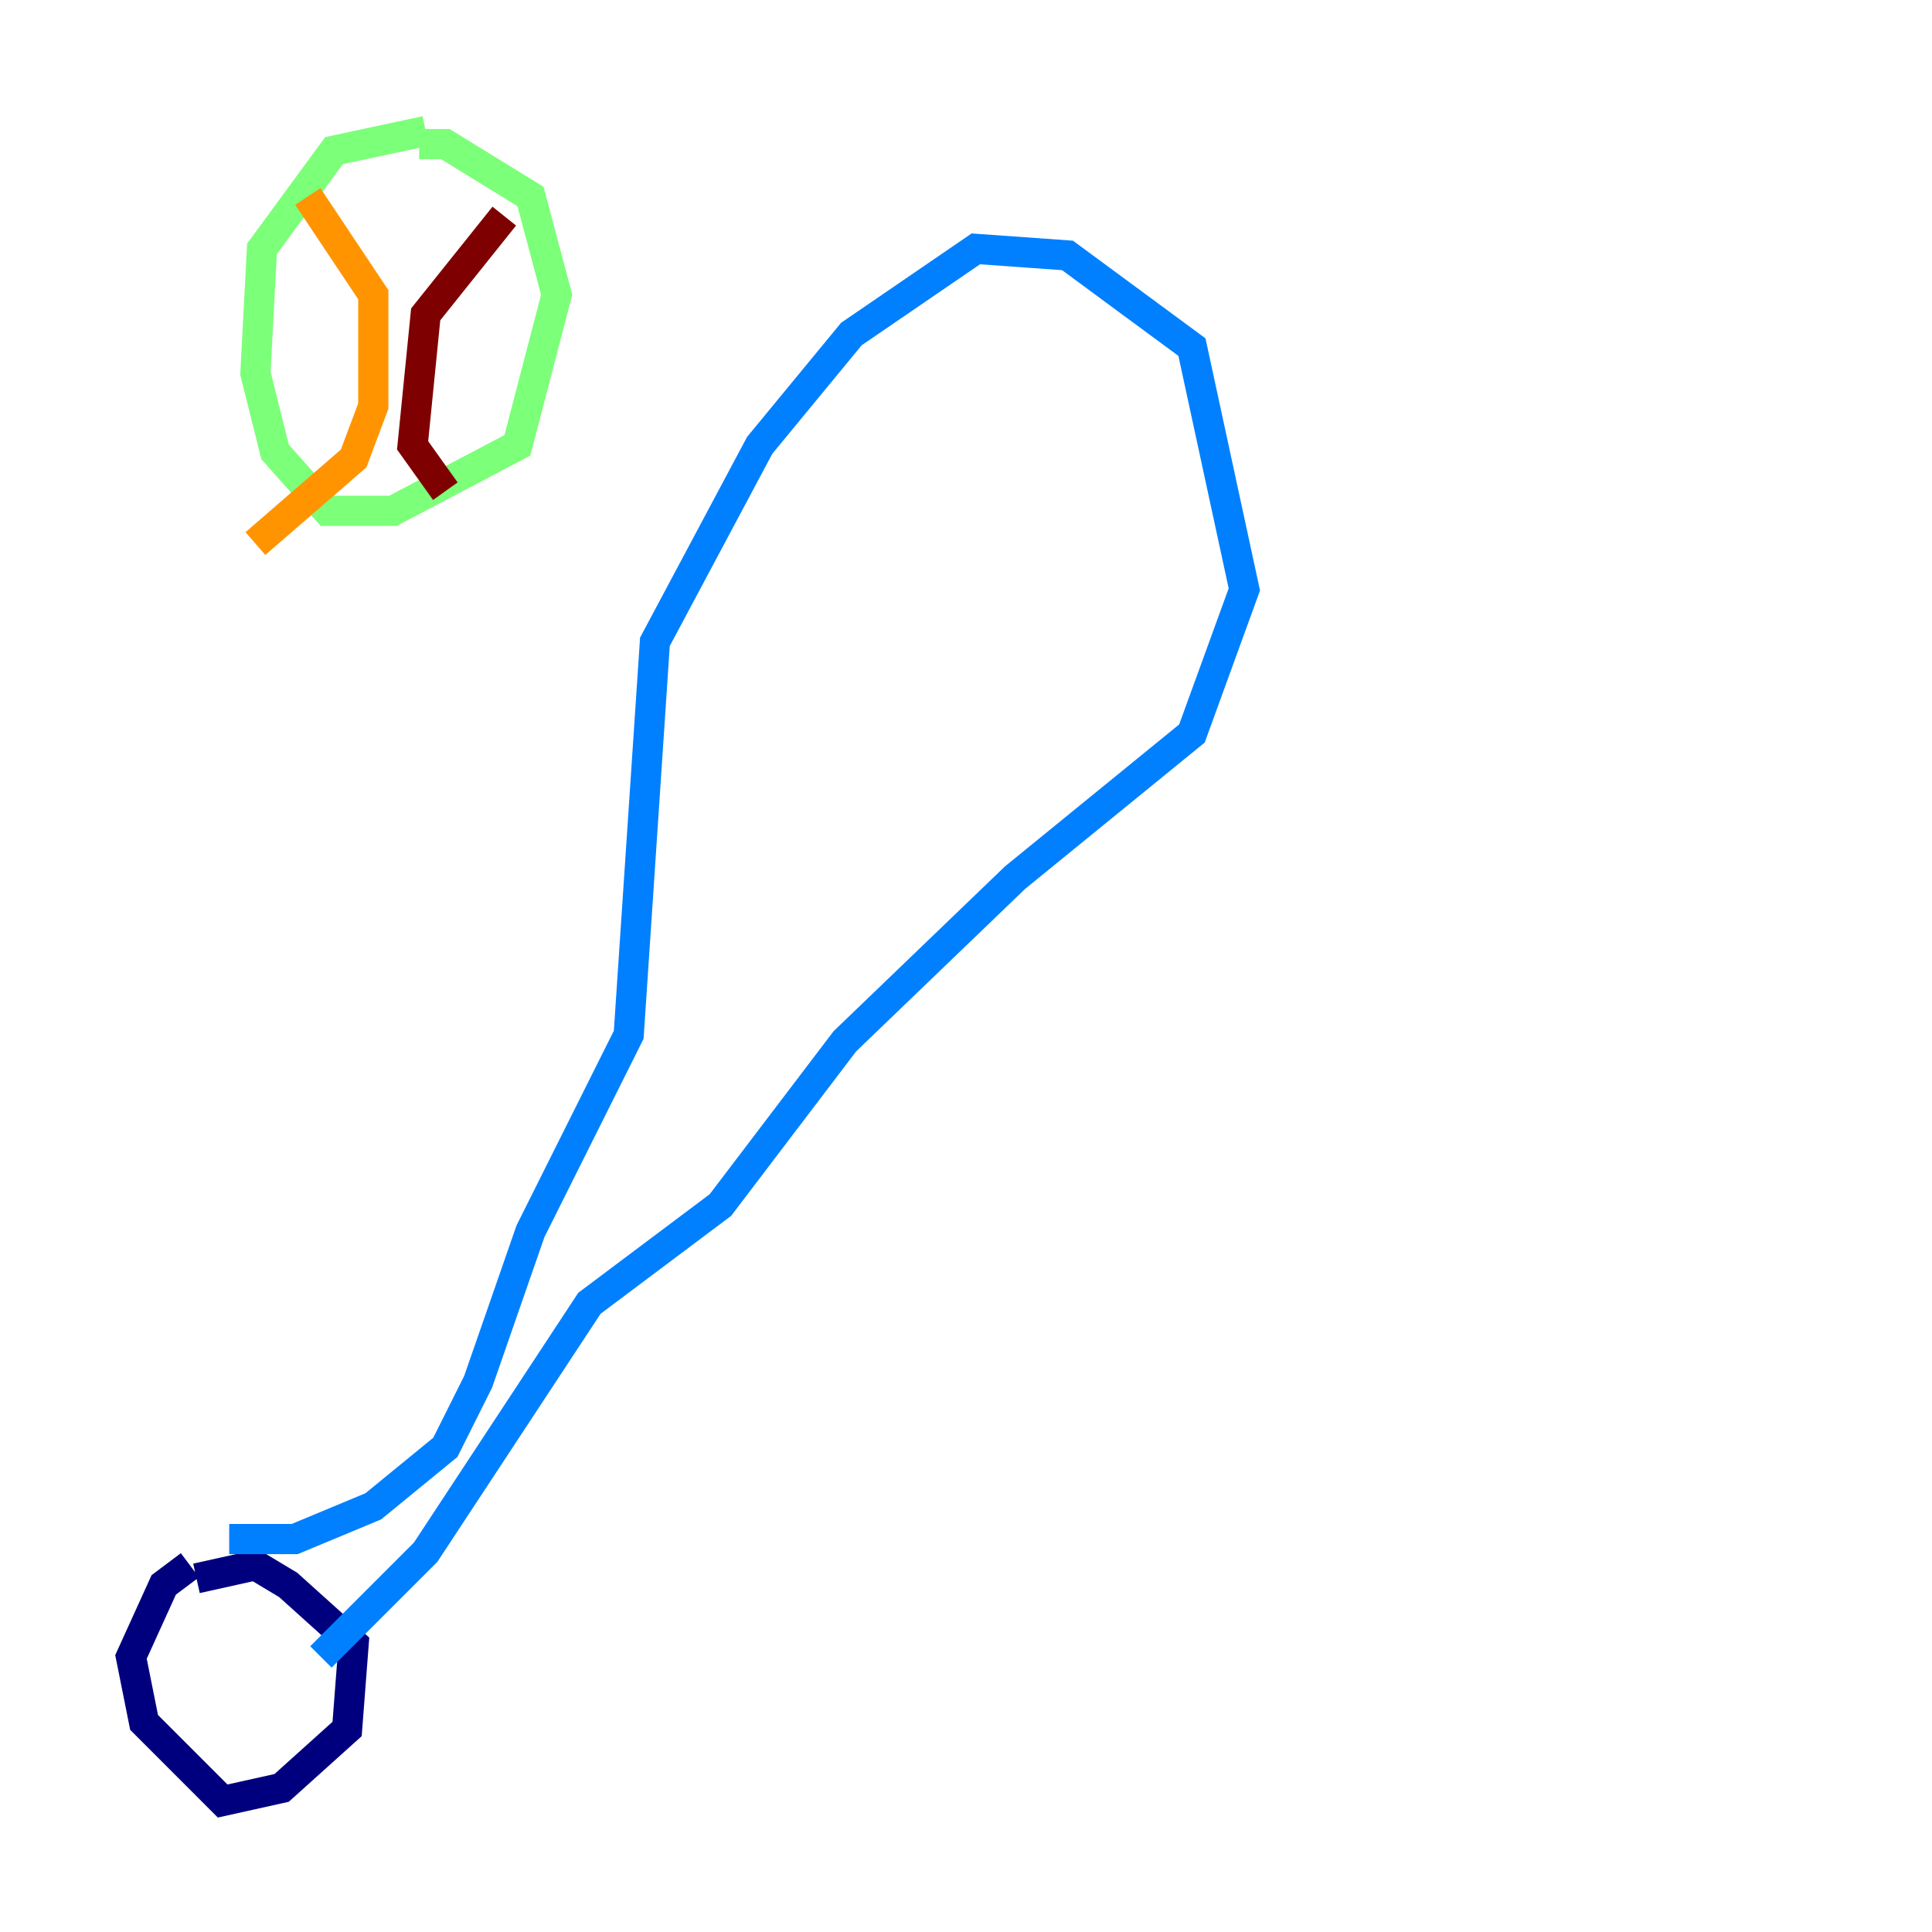 <?xml version="1.0" encoding="utf-8" ?>
<svg baseProfile="tiny" height="128" version="1.2" viewBox="0,0,128,128" width="128" xmlns="http://www.w3.org/2000/svg" xmlns:ev="http://www.w3.org/2001/xml-events" xmlns:xlink="http://www.w3.org/1999/xlink"><defs /><polyline fill="none" points="12.583,103.702 10.848,105.003 8.678,109.776 9.546,114.115 14.752,119.322 18.658,118.454 22.997,114.549 23.43,108.909 19.091,105.003 16.922,103.702 13.017,104.57" stroke="#00007f" stroke-width="2" /><polyline fill="none" points="15.186,101.966 19.525,101.966 24.732,99.797 29.505,95.891 31.675,91.552 35.146,81.573 41.654,68.556 43.39,42.522 50.332,29.505 56.407,22.129 64.651,16.488 70.725,16.922 78.969,22.997 82.441,39.051 78.969,48.597 67.254,58.142 55.973,68.99 47.729,79.837 39.051,86.346 28.203,102.834 21.261,109.776" stroke="#0080ff" stroke-width="2" /><polyline fill="none" points="28.203,8.678 22.129,9.98 17.356,16.488 16.922,24.732 18.224,29.939 21.695,33.844 26.034,33.844 34.278,29.505 36.881,19.525 35.146,13.017 29.505,9.546 27.77,9.546" stroke="#7cff79" stroke-width="2" /><polyline fill="none" points="20.393,13.017 24.732,19.525 24.732,26.902 23.43,30.373 16.922,36.014" stroke="#ff9400" stroke-width="2" /><polyline fill="none" points="33.41,14.319 28.203,20.827 27.336,29.505 29.505,32.542" stroke="#7f0000" stroke-width="2" /></svg>